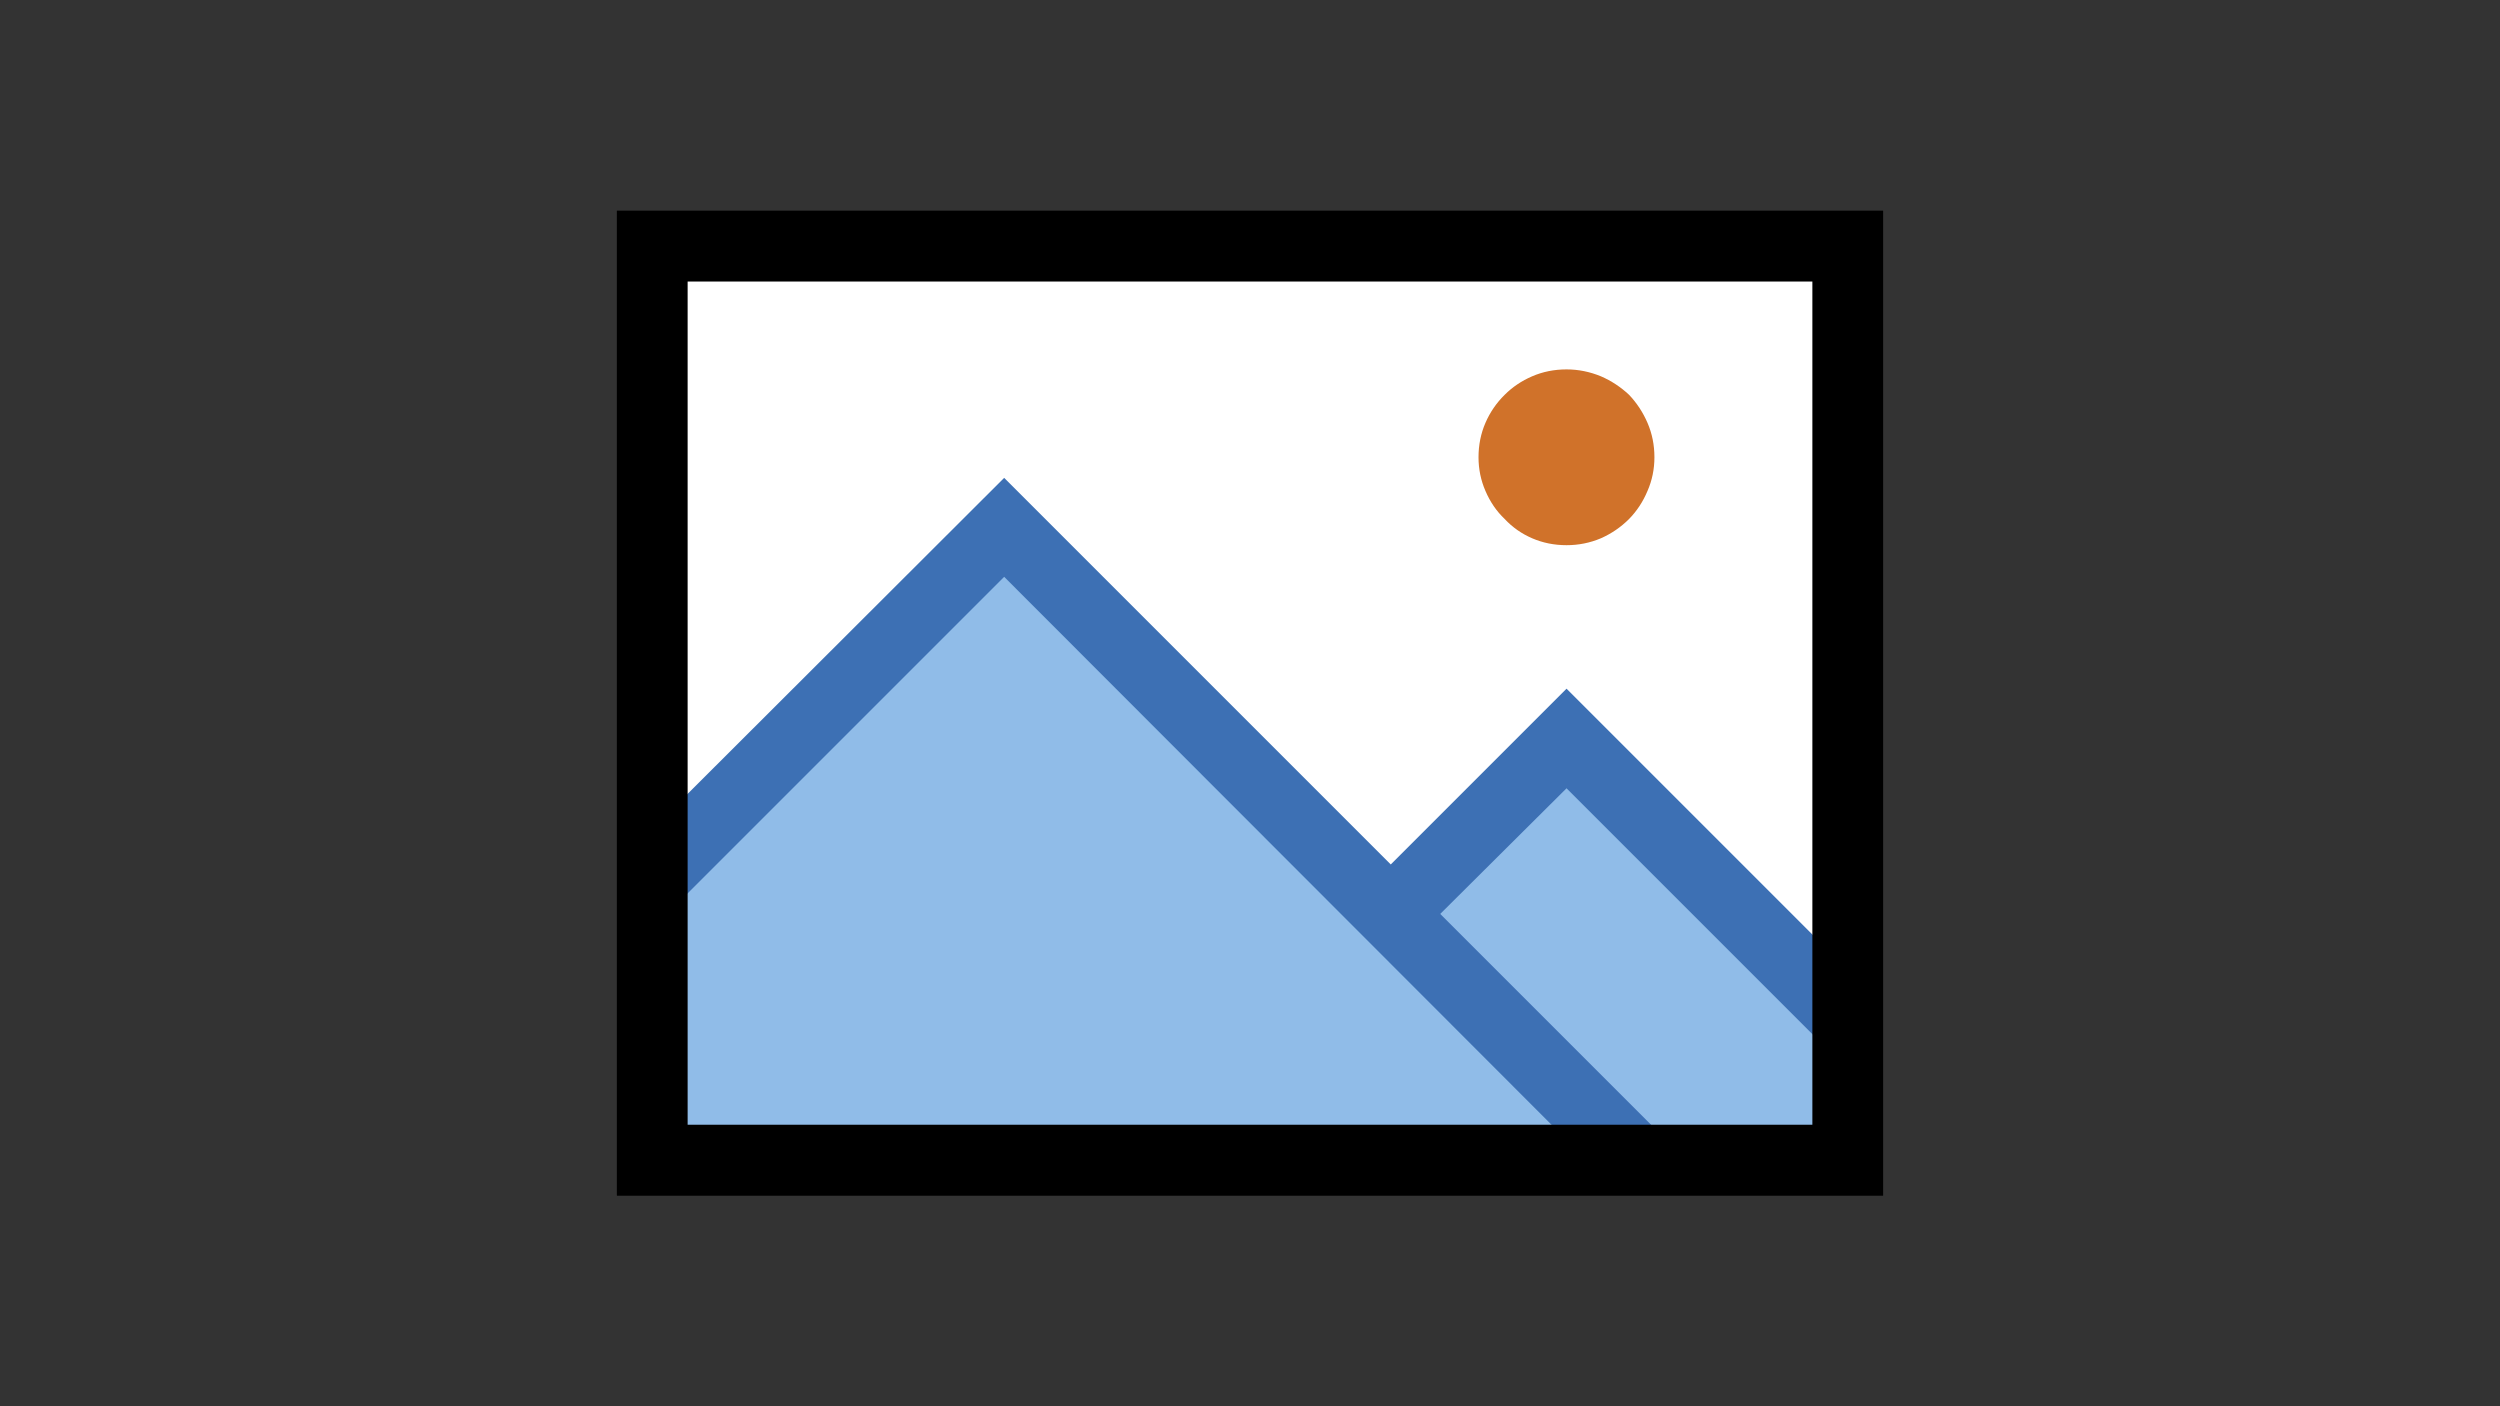 <?xml version="1.0" encoding="utf-8"?>
<!-- Generator: Adobe Illustrator 27.2.0, SVG Export Plug-In . SVG Version: 6.00 Build 0)  -->
<svg version="1.1" id="Calque_1" focusable="false" xmlns="http://www.w3.org/2000/svg" xmlns:xlink="http://www.w3.org/1999/xlink"
	 x="0px" y="0px" viewBox="0 0 1920 1080" style="enable-background:new 0 0 1920 1080;" xml:space="preserve">
<rect x="0" y="0" width="1920" height="1080" fill="#333333" stroke="none"/>
<style type="text/css">
	.st0{fill:#FFFFFF;}
	.st1{fill:#90BCE8;}
	.st2{fill:#3D70B4;}
	.st3{fill:#D0722A;}
</style>
<path d="M1203.1,418.7c-9.5,0-18.3-1.8-26.4-5.3s-15.1-8.4-21.1-14.8c-6.3-6-11.2-13.2-14.8-21.6c-3.5-8.1-5.3-16.7-5.3-25.8
	c0-9.5,1.8-18.3,5.3-26.4s8.4-15.3,14.8-21.6c6-6,13-10.7,21.1-14.2s16.9-5.3,26.4-5.3c9.1,0,17.9,1.8,26.4,5.3
	c8.1,3.5,15.3,8.3,21.6,14.2c6,6.3,10.7,13.5,14.2,21.6s5.3,16.9,5.3,26.4c0,9.1-1.8,17.8-5.3,25.8c-3.5,8.4-8.3,15.6-14.2,21.6
	c-6.3,6.3-13.5,11.2-21.6,14.8C1221,417,1212.2,418.7,1203.1,418.7 M473.8,161.9h972.4v756.2H473.8 M1391.9,216.2H528.1v393.4
	L771.2,367l296.9,296.9l135-135l188.8,188.8 M528.1,686.1v177.7H1192L771.2,443 M1268,863.8h123.9v-69.6l-188.8-188.8l-97,96.5
	L1268,863.8z"/>
<path class="st0" d="M1418.8,891.2H501.2V188.8h917.6V891.2z"/>
<path class="st1" d="M500.2,673.9l271.1-265.8l300.1,289.5l131.8-129.7l217.8,211.5v111.3H500.2V673.9z"/>
<path class="st2" d="M1399.8,802.1l-196.7-196.7l-97,96.5l169.8,169.8l-38,38.5L771.2,443l-251,251l-38.5-38l289.5-289l296.9,296.9
	l135-135l235.2,235.2L1399.8,802.1z"/>
<path class="st3" d="M1203.1,418.7c-9.5,0-18.3-1.8-26.4-5.3s-15.1-8.4-21.1-14.8c-6.3-6-11.2-13.2-14.8-21.6
	c-3.5-8.1-5.3-16.7-5.3-25.8c0-9.5,1.8-18.3,5.3-26.4s8.4-15.3,14.8-21.6c6-6,13-10.7,21.1-14.2s16.9-5.3,26.4-5.3
	c9.1,0,17.9,1.8,26.4,5.3c8.1,3.5,15.3,8.3,21.6,14.2c6,6.3,10.7,13.5,14.2,21.6s5.3,16.9,5.3,26.4c0,9.1-1.8,17.8-5.3,25.8
	c-3.5,8.4-8.3,15.6-14.2,21.6c-6.3,6.3-13.5,11.2-21.6,14.8C1221,417,1212.2,418.7,1203.1,418.7z"/>
<path d="M473.8,161.9h972.4v756.2H473.8 M1391.9,863.8V216.2H528.1v647.6H1391.9z"/>
</svg>
